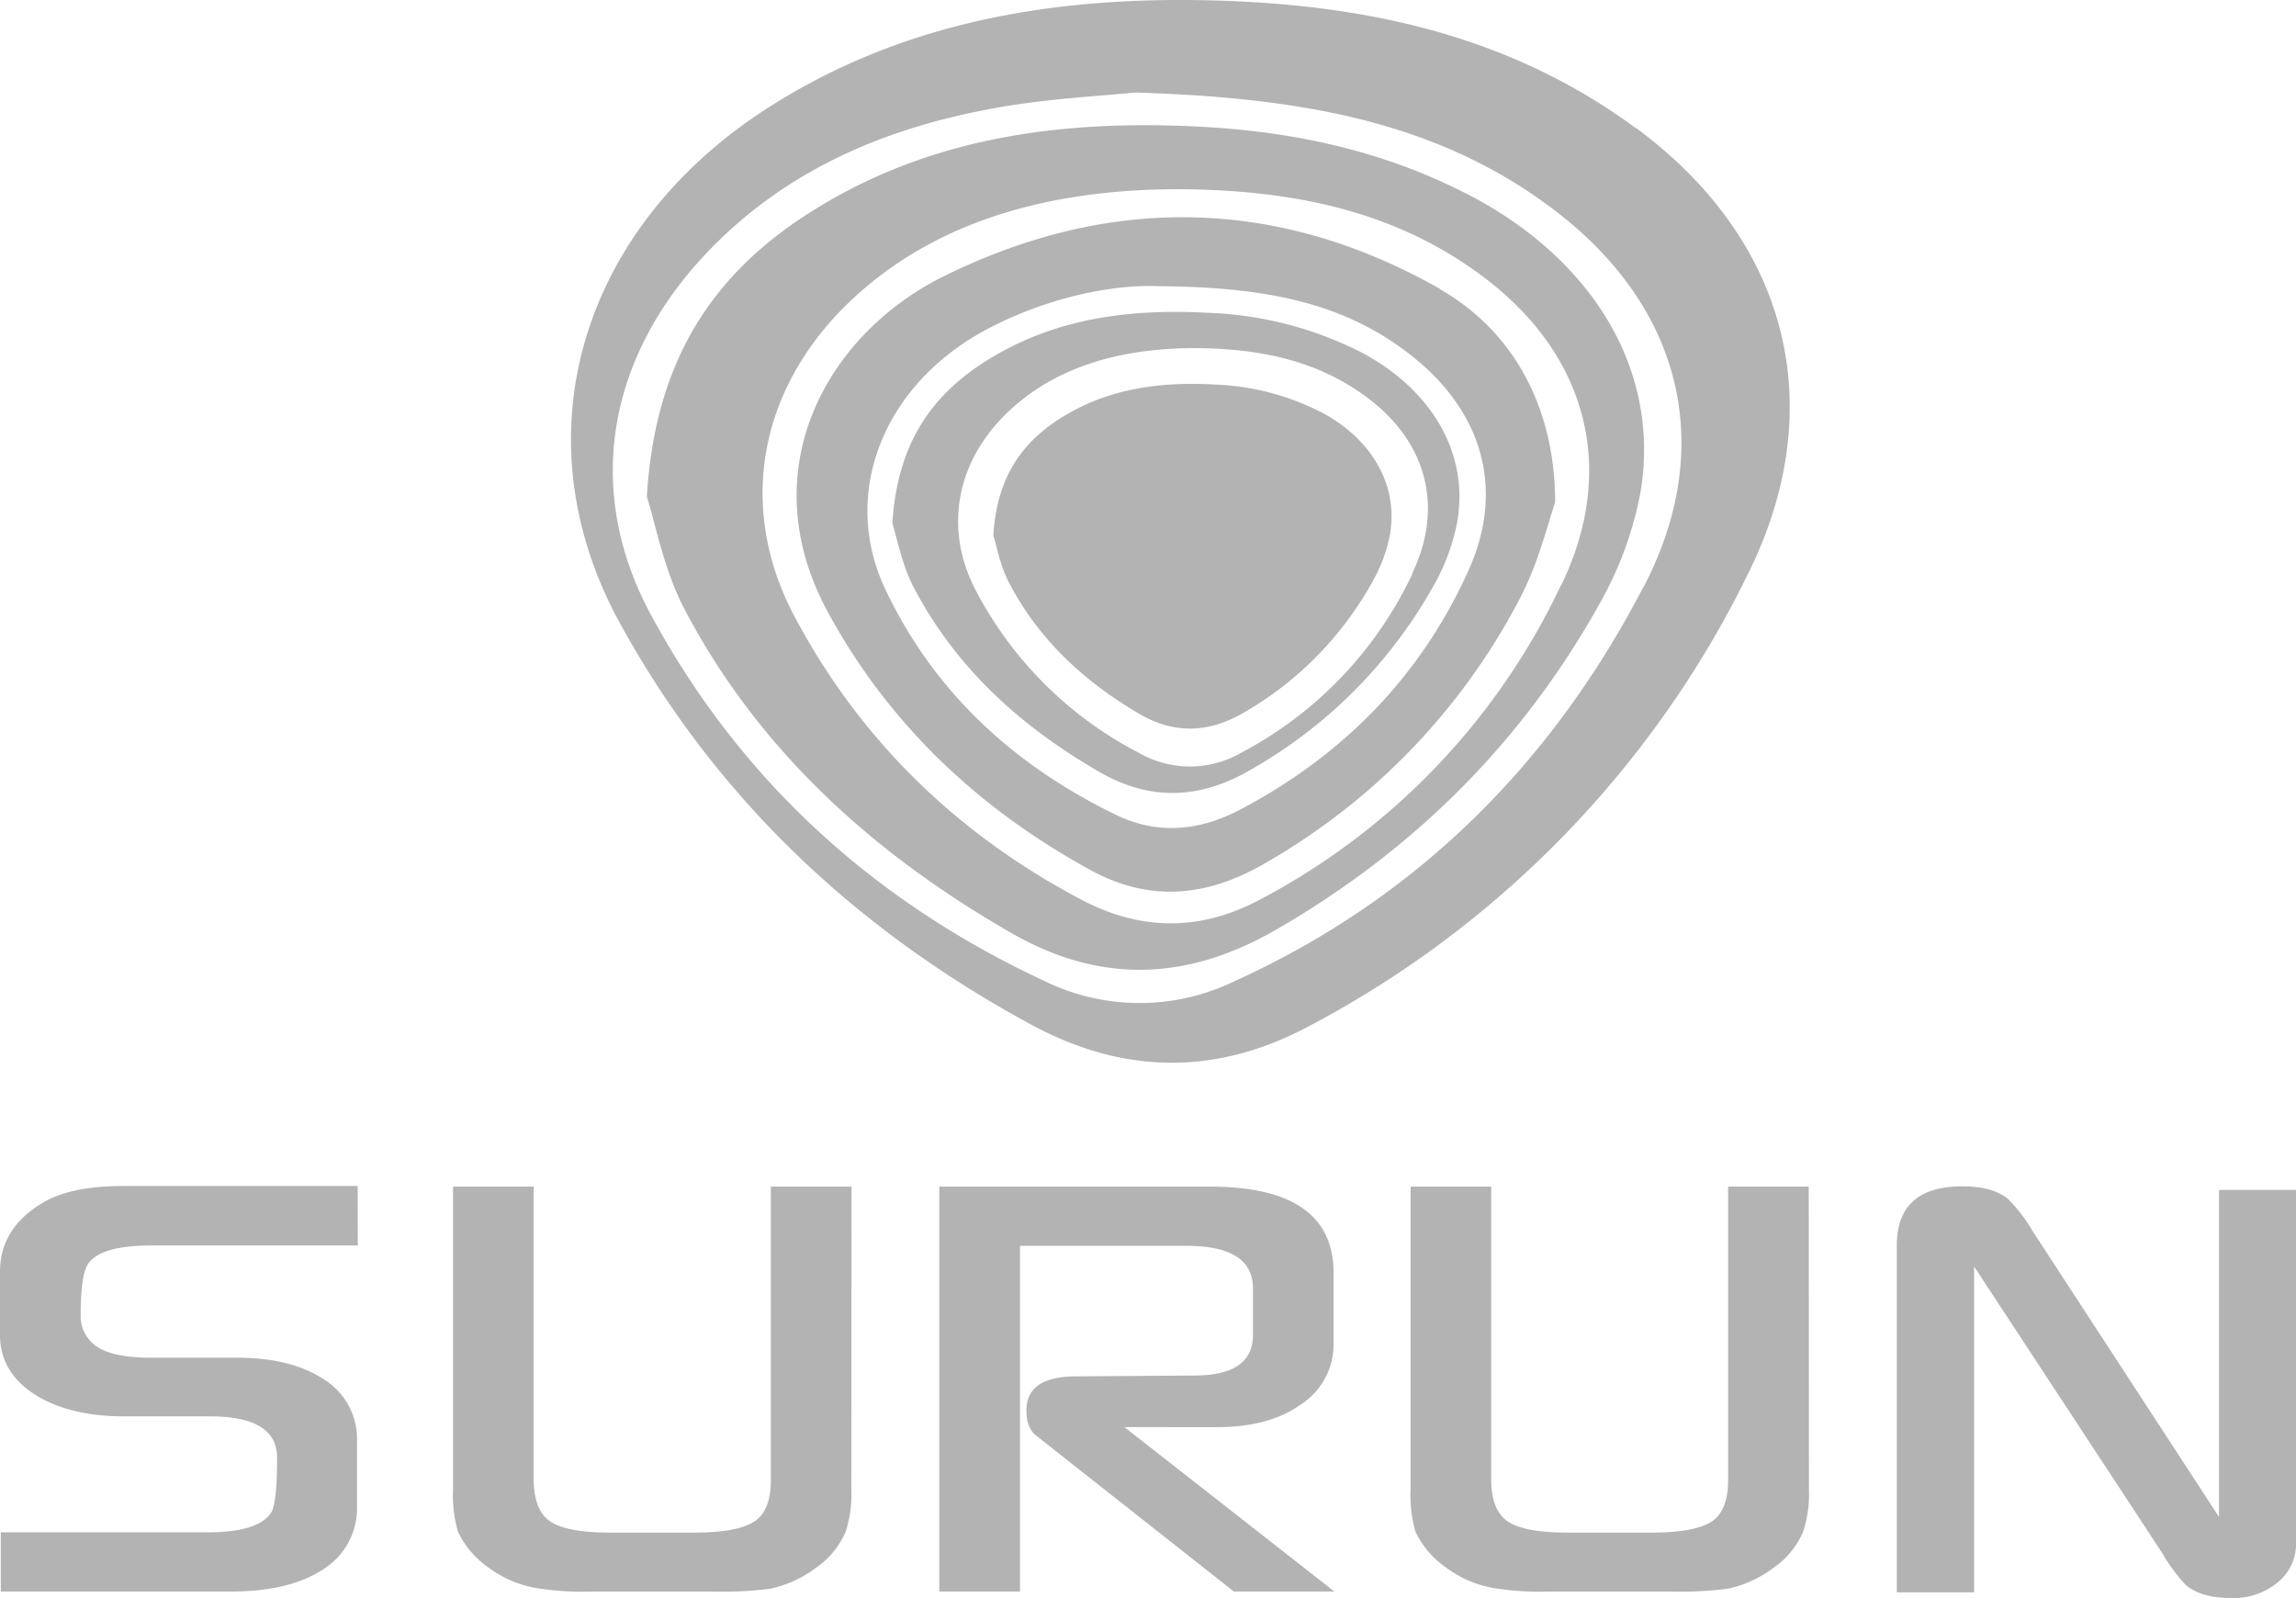 <svg xmlns="http://www.w3.org/2000/svg" viewBox="0 0 381.17 265.29"><defs><style>.cls-1,.cls-2{fill:#b3b3b3;}.cls-1{fill-rule:evenodd;}</style></defs><g id="Layer_2" data-name="Layer 2"><g id="Layer_1-2" data-name="Layer 1"><path class="cls-1" d="M271.59,21.29C249.31,4.84,223.61.15,196.66,0c-24.56-.08-47.95,4.37-69,17.79-31.34,20-41.77,54.69-24.73,85.7C118.8,132.39,142,154.26,171,170c15.52,8.45,31,8.63,46.6.21a168.61,168.61,0,0,0,72.57-74.89c13.89-27.9,6.6-55.5-18.56-74.07m1.27,76.1C257.6,126.78,235.2,149.22,204.72,163a36,36,0,0,1-31.3-.12c-28.31-13.19-50.48-33.3-65.32-60.75C97,81.68,100.73,59.79,116.86,42.48c13.42-14.4,30.62-21.53,49.59-24.76,8.11-1.38,16.38-1.79,22-2.36,26.92.85,50.33,4.56,70.22,20,20.59,16,26.25,38.87,14.24,62"/><path class="cls-1" d="M243.45,32.16c-13.78-7.09-28.58-10.29-43.91-11.11-22.32-1.19-44,1.41-63.55,13.27-16.72,10.13-27.2,24.44-28.6,48.14,1.38,4.24,2.77,12.11,6.33,18.83,12.39,23.48,31.4,40.54,54.28,53.66,14.88,8.53,29.32,7.78,43.86-.61,22.68-13.1,40.7-30.92,53.49-53.76a59.87,59.87,0,0,0,7-18.86c3.37-20.14-7.84-38.74-28.86-49.56m15.7,64.89a113.94,113.94,0,0,1-50,52.29c-9.93,5.29-19.81,5.24-29.71,0-20.6-10.88-36.68-26.48-47.58-47-9.91-18.66-5.64-39,10.43-53.43q19.49-17.55,53.63-17.5c18.34.15,35.78,3.42,50.77,14.92,16.84,12.91,21.71,31.64,12.5,50.73"/><path class="cls-1" d="M239.13,48c-27-15.35-55-15.72-82.5-2.11-19.24,9.53-32,32-19.26,55.6,10.14,18.72,25.07,32.79,43.75,43,9.63,5.24,19,4.42,28.33-.86a108.23,108.23,0,0,0,42.73-44c3.21-6,4.83-12.9,6-16.23,0-15.7-6.93-28.43-19.09-35.36m4.65,46.77c-7.92,17.51-20.8,30.59-37.78,39.56-6.69,3.54-13.64,4.3-20.67.92C168.42,127.11,155.16,115,147.05,98c-7.72-16.16-.29-34.42,17.09-43.49,9.94-5.19,20.61-7.31,28.16-7,17.67.13,30.91,2.65,42.24,11.7,11.63,9.29,15.3,22.09,9.24,35.52"/><path class="cls-1" d="M225.53,58.26a60.85,60.85,0,0,0-25-6.33c-12.69-.68-25,.8-36.12,7.56-9.51,5.76-15.46,13.92-16.26,27.42.78,2.42,1.58,6.89,3.6,10.73,7.05,13.37,17.85,23.09,30.85,30.56,8.46,4.86,16.67,4.43,24.93-.35A80,80,0,0,0,238,97.23a34.17,34.17,0,0,0,3.95-10.74c1.92-11.47-4.45-22.07-16.39-28.23m8.92,37A64.8,64.8,0,0,1,206,125a17,17,0,0,1-16.9,0,63.42,63.42,0,0,1-27-26.78C156.43,87.6,158.86,76,168,67.79q11.07-10,30.48-10c10.43.08,20.34,1.94,28.86,8.49,9.57,7.35,12.34,18,7.11,28.9"/><path class="cls-2" d="M59.4,206.77H25.09q-8.4,0-10.49,3.09c-.81,1.26-1.21,4.1-1.21,8.54a6.08,6.08,0,0,0,3.16,5.45c1.75,1,4.6,1.55,8.54,1.55h14.2q9.08,0,14.53,3.63a11.62,11.62,0,0,1,5.45,10.23v10.63a12,12,0,0,1-5.59,10.63q-5.58,3.69-15.27,3.7H.13v-9.83H34.44c5.7,0,9.24-1.11,10.63-3.36Q46,249.29,46,242q0-6.87-11.16-6.86H20.65q-8.8,0-14.46-3.37Q0,228,0,221.63V211.14q0-7.06,6.73-11.24,4.71-3,13.65-3h39Z"/><path class="cls-2" d="M141.34,247.26a20.12,20.12,0,0,1-.94,7,13.84,13.84,0,0,1-4.91,6,19.19,19.19,0,0,1-7.67,3.5,61.46,61.46,0,0,1-9.08.47H97.82a47.2,47.2,0,0,1-8.95-.61,18.57,18.57,0,0,1-7.74-3.36,15.12,15.12,0,0,1-5.11-6,21.67,21.67,0,0,1-.81-7V197H88.6v48.5q0,5.25,2.76,7.09c1.83,1.24,5.18,1.85,10,1.85h13.79q7.13,0,10-1.78c1.88-1.18,2.82-3.49,2.82-6.9V197h13.39Z"/><path class="cls-2" d="M221.53,264.22H204.84l-32.76-25.84c-1.12-.85-1.68-2.26-1.68-4.24q0-5.64,8.28-5.64l19.57-.14q9.76,0,9.76-6.73V213.9q0-7.07-11-7.07H169.33v57.39H155.94V197h44.94q20.51,0,20.51,14.33V223a11.89,11.89,0,0,1-5.31,10.09q-5.31,3.84-14,3.84H186.68Z"/><path class="cls-2" d="M300.31,247.26a20.08,20.08,0,0,1-.95,7,13.84,13.84,0,0,1-4.91,6,19.19,19.19,0,0,1-7.67,3.5,61.37,61.37,0,0,1-9.08.47H256.78a47.2,47.2,0,0,1-8.95-.61,18.47,18.47,0,0,1-7.73-3.36,15.08,15.08,0,0,1-5.12-6,22,22,0,0,1-.8-7V197h13.38v48.5q0,5.25,2.76,7.09c1.84,1.24,5.18,1.85,10,1.85h13.79q7.13,0,9.95-1.78c1.89-1.18,2.83-3.49,2.83-6.9V197h13.39Z"/><path class="cls-2" d="M381.17,256.14a8.15,8.15,0,0,1-2.76,6.33,11.47,11.47,0,0,1-8.14,2.82c-3.19,0-5.65-.71-7.4-2.15a29.57,29.57,0,0,1-4-5.45l-31.14-47.43v54.09H314.9V206.77q0-9.83,10.9-9.82,5,0,7.54,2.08a26.15,26.15,0,0,1,4.17,5.45l30.88,47.36V197.55h12.78Z"/><path class="cls-1" d="M219.22,68.38a42,42,0,0,0-17.53-4.54c-8.91-.49-17.55.58-25.36,5.42-6.67,4.13-10.86,10-11.42,19.65.55,1.72,1.11,4.93,2.53,7.68,4.95,9.58,12.53,16.54,21.66,21.9,5.94,3.48,11.71,3.17,17.51-.25A56.84,56.84,0,0,0,228,96.3a25,25,0,0,0,2.78-7.7c1.34-8.22-3.13-15.81-11.52-20.22"/></g></g></svg>